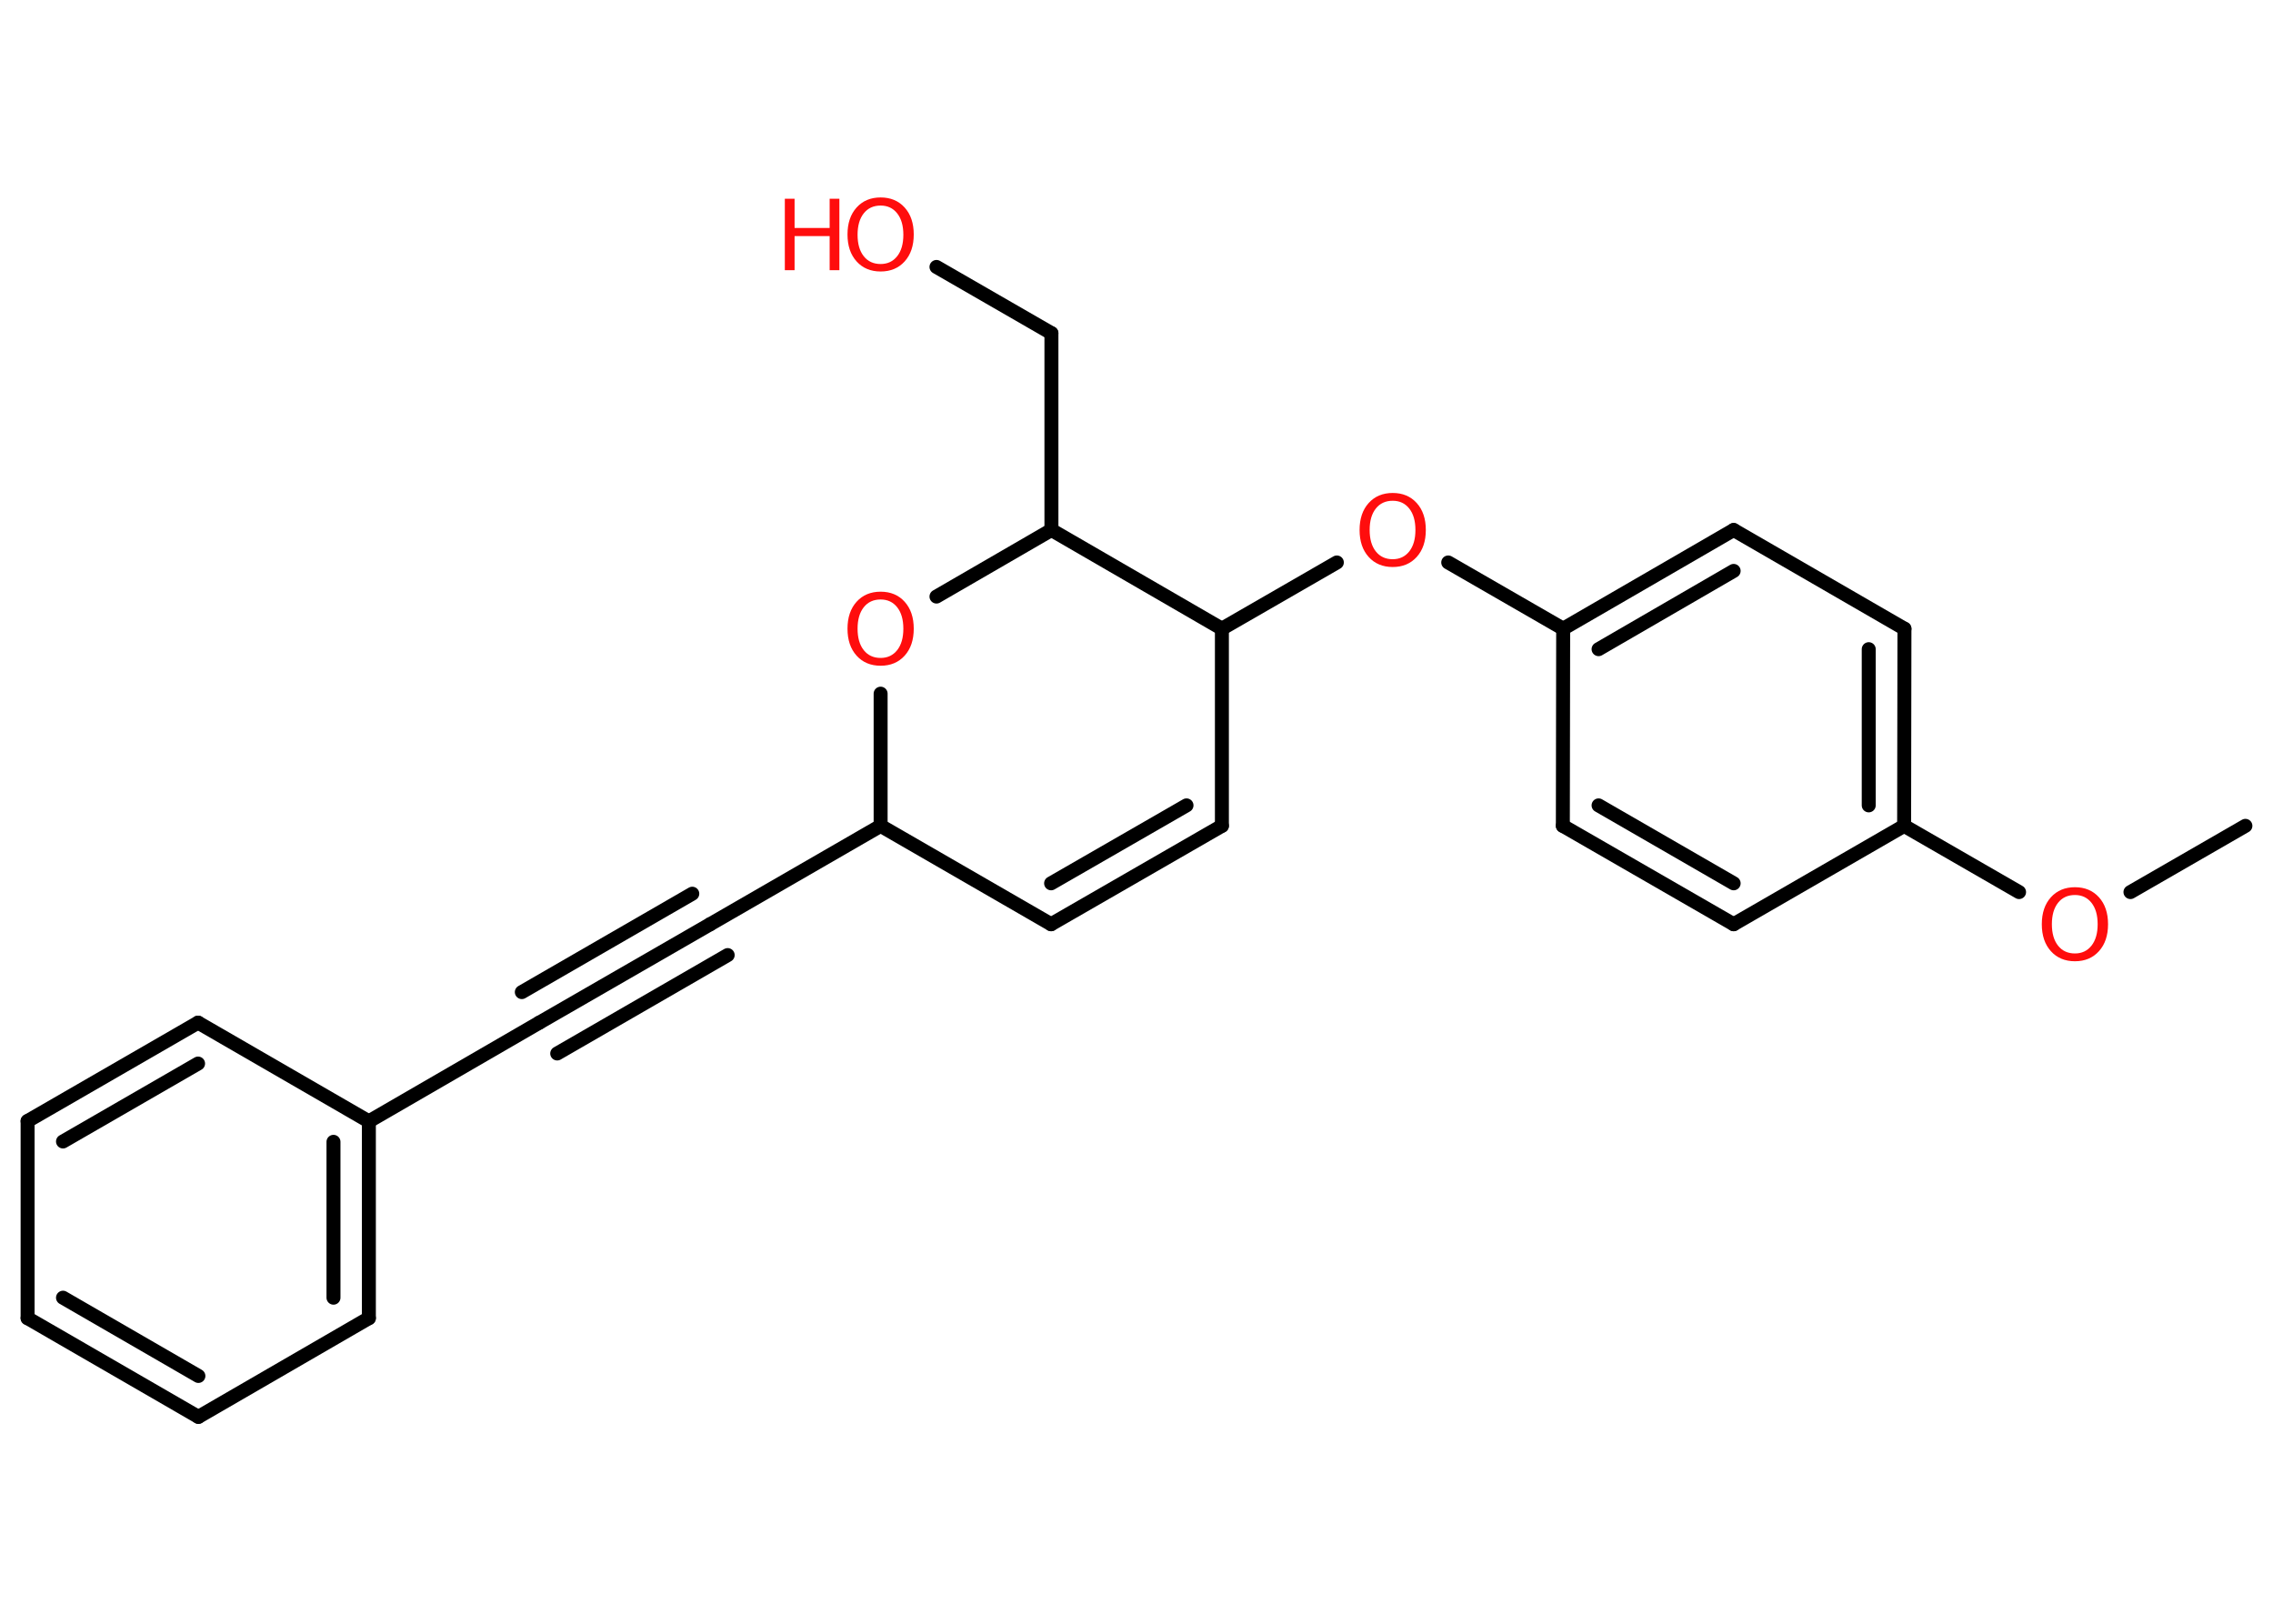 <?xml version='1.0' encoding='UTF-8'?>
<!DOCTYPE svg PUBLIC "-//W3C//DTD SVG 1.1//EN" "http://www.w3.org/Graphics/SVG/1.1/DTD/svg11.dtd">
<svg version='1.2' xmlns='http://www.w3.org/2000/svg' xmlns:xlink='http://www.w3.org/1999/xlink' width='70.0mm' height='50.0mm' viewBox='0 0 70.0 50.0'>
  <desc>Generated by the Chemistry Development Kit (http://github.com/cdk)</desc>
  <g stroke-linecap='round' stroke-linejoin='round' stroke='#000000' stroke-width='.43' fill='#FF0D0D'>
    <rect x='.0' y='.0' width='70.0' height='50.0' fill='#FFFFFF' stroke='none'/>
    <g id='mol1' class='mol'>
      <line id='mol1bnd1' class='bond' x1='69.15' y1='25.43' x2='65.61' y2='27.47'/>
      <line id='mol1bnd2' class='bond' x1='62.18' y1='27.47' x2='58.64' y2='25.43'/>
      <g id='mol1bnd3' class='bond'>
        <line x1='58.64' y1='25.43' x2='58.65' y2='19.36'/>
        <line x1='57.55' y1='24.8' x2='57.55' y2='19.99'/>
      </g>
      <line id='mol1bnd4' class='bond' x1='58.65' y1='19.36' x2='53.39' y2='16.32'/>
      <g id='mol1bnd5' class='bond'>
        <line x1='53.39' y1='16.32' x2='48.14' y2='19.36'/>
        <line x1='53.39' y1='17.58' x2='49.23' y2='19.99'/>
      </g>
      <line id='mol1bnd6' class='bond' x1='48.14' y1='19.36' x2='44.6' y2='17.32'/>
      <line id='mol1bnd7' class='bond' x1='41.17' y1='17.32' x2='37.63' y2='19.36'/>
      <line id='mol1bnd8' class='bond' x1='37.63' y1='19.36' x2='37.63' y2='25.43'/>
      <g id='mol1bnd9' class='bond'>
        <line x1='32.37' y1='28.46' x2='37.63' y2='25.43'/>
        <line x1='32.37' y1='27.2' x2='36.54' y2='24.8'/>
      </g>
      <line id='mol1bnd10' class='bond' x1='32.37' y1='28.46' x2='27.12' y2='25.43'/>
      <line id='mol1bnd11' class='bond' x1='27.12' y1='25.43' x2='21.87' y2='28.46'/>
      <g id='mol1bnd12' class='bond'>
        <line x1='21.87' y1='28.46' x2='16.61' y2='31.49'/>
        <line x1='22.41' y1='29.41' x2='17.16' y2='32.44'/>
        <line x1='21.32' y1='27.52' x2='16.07' y2='30.55'/>
      </g>
      <line id='mol1bnd13' class='bond' x1='16.61' y1='31.49' x2='11.36' y2='34.53'/>
      <g id='mol1bnd14' class='bond'>
        <line x1='11.36' y1='40.59' x2='11.36' y2='34.53'/>
        <line x1='10.27' y1='39.96' x2='10.27' y2='35.16'/>
      </g>
      <line id='mol1bnd15' class='bond' x1='11.36' y1='40.59' x2='6.11' y2='43.63'/>
      <g id='mol1bnd16' class='bond'>
        <line x1='.85' y1='40.59' x2='6.11' y2='43.63'/>
        <line x1='1.94' y1='39.96' x2='6.11' y2='42.37'/>
      </g>
      <line id='mol1bnd17' class='bond' x1='.85' y1='40.59' x2='.85' y2='34.52'/>
      <g id='mol1bnd18' class='bond'>
        <line x1='6.1' y1='31.49' x2='.85' y2='34.52'/>
        <line x1='6.1' y1='32.75' x2='1.94' y2='35.15'/>
      </g>
      <line id='mol1bnd19' class='bond' x1='11.36' y1='34.53' x2='6.1' y2='31.49'/>
      <line id='mol1bnd20' class='bond' x1='27.12' y1='25.43' x2='27.12' y2='21.36'/>
      <line id='mol1bnd21' class='bond' x1='28.84' y1='18.37' x2='32.38' y2='16.32'/>
      <line id='mol1bnd22' class='bond' x1='37.63' y1='19.36' x2='32.38' y2='16.32'/>
      <line id='mol1bnd23' class='bond' x1='32.38' y1='16.32' x2='32.38' y2='10.26'/>
      <line id='mol1bnd24' class='bond' x1='32.38' y1='10.26' x2='28.84' y2='8.22'/>
      <line id='mol1bnd25' class='bond' x1='48.14' y1='19.36' x2='48.13' y2='25.43'/>
      <g id='mol1bnd26' class='bond'>
        <line x1='48.13' y1='25.43' x2='53.39' y2='28.46'/>
        <line x1='49.23' y1='24.8' x2='53.39' y2='27.2'/>
      </g>
      <line id='mol1bnd27' class='bond' x1='58.64' y1='25.43' x2='53.39' y2='28.46'/>
      <path id='mol1atm2' class='atom' d='M63.9 27.56q-.33 .0 -.52 .24q-.19 .24 -.19 .66q.0 .42 .19 .66q.19 .24 .52 .24q.32 .0 .51 -.24q.19 -.24 .19 -.66q.0 -.42 -.19 -.66q-.19 -.24 -.51 -.24zM63.9 27.32q.46 .0 .74 .31q.28 .31 .28 .83q.0 .52 -.28 .83q-.28 .31 -.74 .31q-.46 .0 -.74 -.31q-.28 -.31 -.28 -.83q.0 -.52 .28 -.83q.28 -.31 .74 -.31z' stroke='none'/>
      <path id='mol1atm7' class='atom' d='M42.89 15.42q-.33 .0 -.52 .24q-.19 .24 -.19 .66q.0 .42 .19 .66q.19 .24 .52 .24q.32 .0 .51 -.24q.19 -.24 .19 -.66q.0 -.42 -.19 -.66q-.19 -.24 -.51 -.24zM42.89 15.18q.46 .0 .74 .31q.28 .31 .28 .83q.0 .52 -.28 .83q-.28 .31 -.74 .31q-.46 .0 -.74 -.31q-.28 -.31 -.28 -.83q.0 -.52 .28 -.83q.28 -.31 .74 -.31z' stroke='none'/>
      <path id='mol1atm20' class='atom' d='M27.12 18.46q-.33 .0 -.52 .24q-.19 .24 -.19 .66q.0 .42 .19 .66q.19 .24 .52 .24q.32 .0 .51 -.24q.19 -.24 .19 -.66q.0 -.42 -.19 -.66q-.19 -.24 -.51 -.24zM27.12 18.22q.46 .0 .74 .31q.28 .31 .28 .83q.0 .52 -.28 .83q-.28 .31 -.74 .31q-.46 .0 -.74 -.31q-.28 -.31 -.28 -.83q.0 -.52 .28 -.83q.28 -.31 .74 -.31z' stroke='none'/>
      <g id='mol1atm23' class='atom'>
        <path d='M27.12 6.33q-.33 .0 -.52 .24q-.19 .24 -.19 .66q.0 .42 .19 .66q.19 .24 .52 .24q.32 .0 .51 -.24q.19 -.24 .19 -.66q.0 -.42 -.19 -.66q-.19 -.24 -.51 -.24zM27.12 6.08q.46 .0 .74 .31q.28 .31 .28 .83q.0 .52 -.28 .83q-.28 .31 -.74 .31q-.46 .0 -.74 -.31q-.28 -.31 -.28 -.83q.0 -.52 .28 -.83q.28 -.31 .74 -.31z' stroke='none'/>
        <path d='M24.17 6.12h.3v.9h1.08v-.9h.3v2.2h-.3v-1.05h-1.08v1.05h-.3v-2.2z' stroke='none'/>
      </g>
    </g>
  </g>
</svg>
